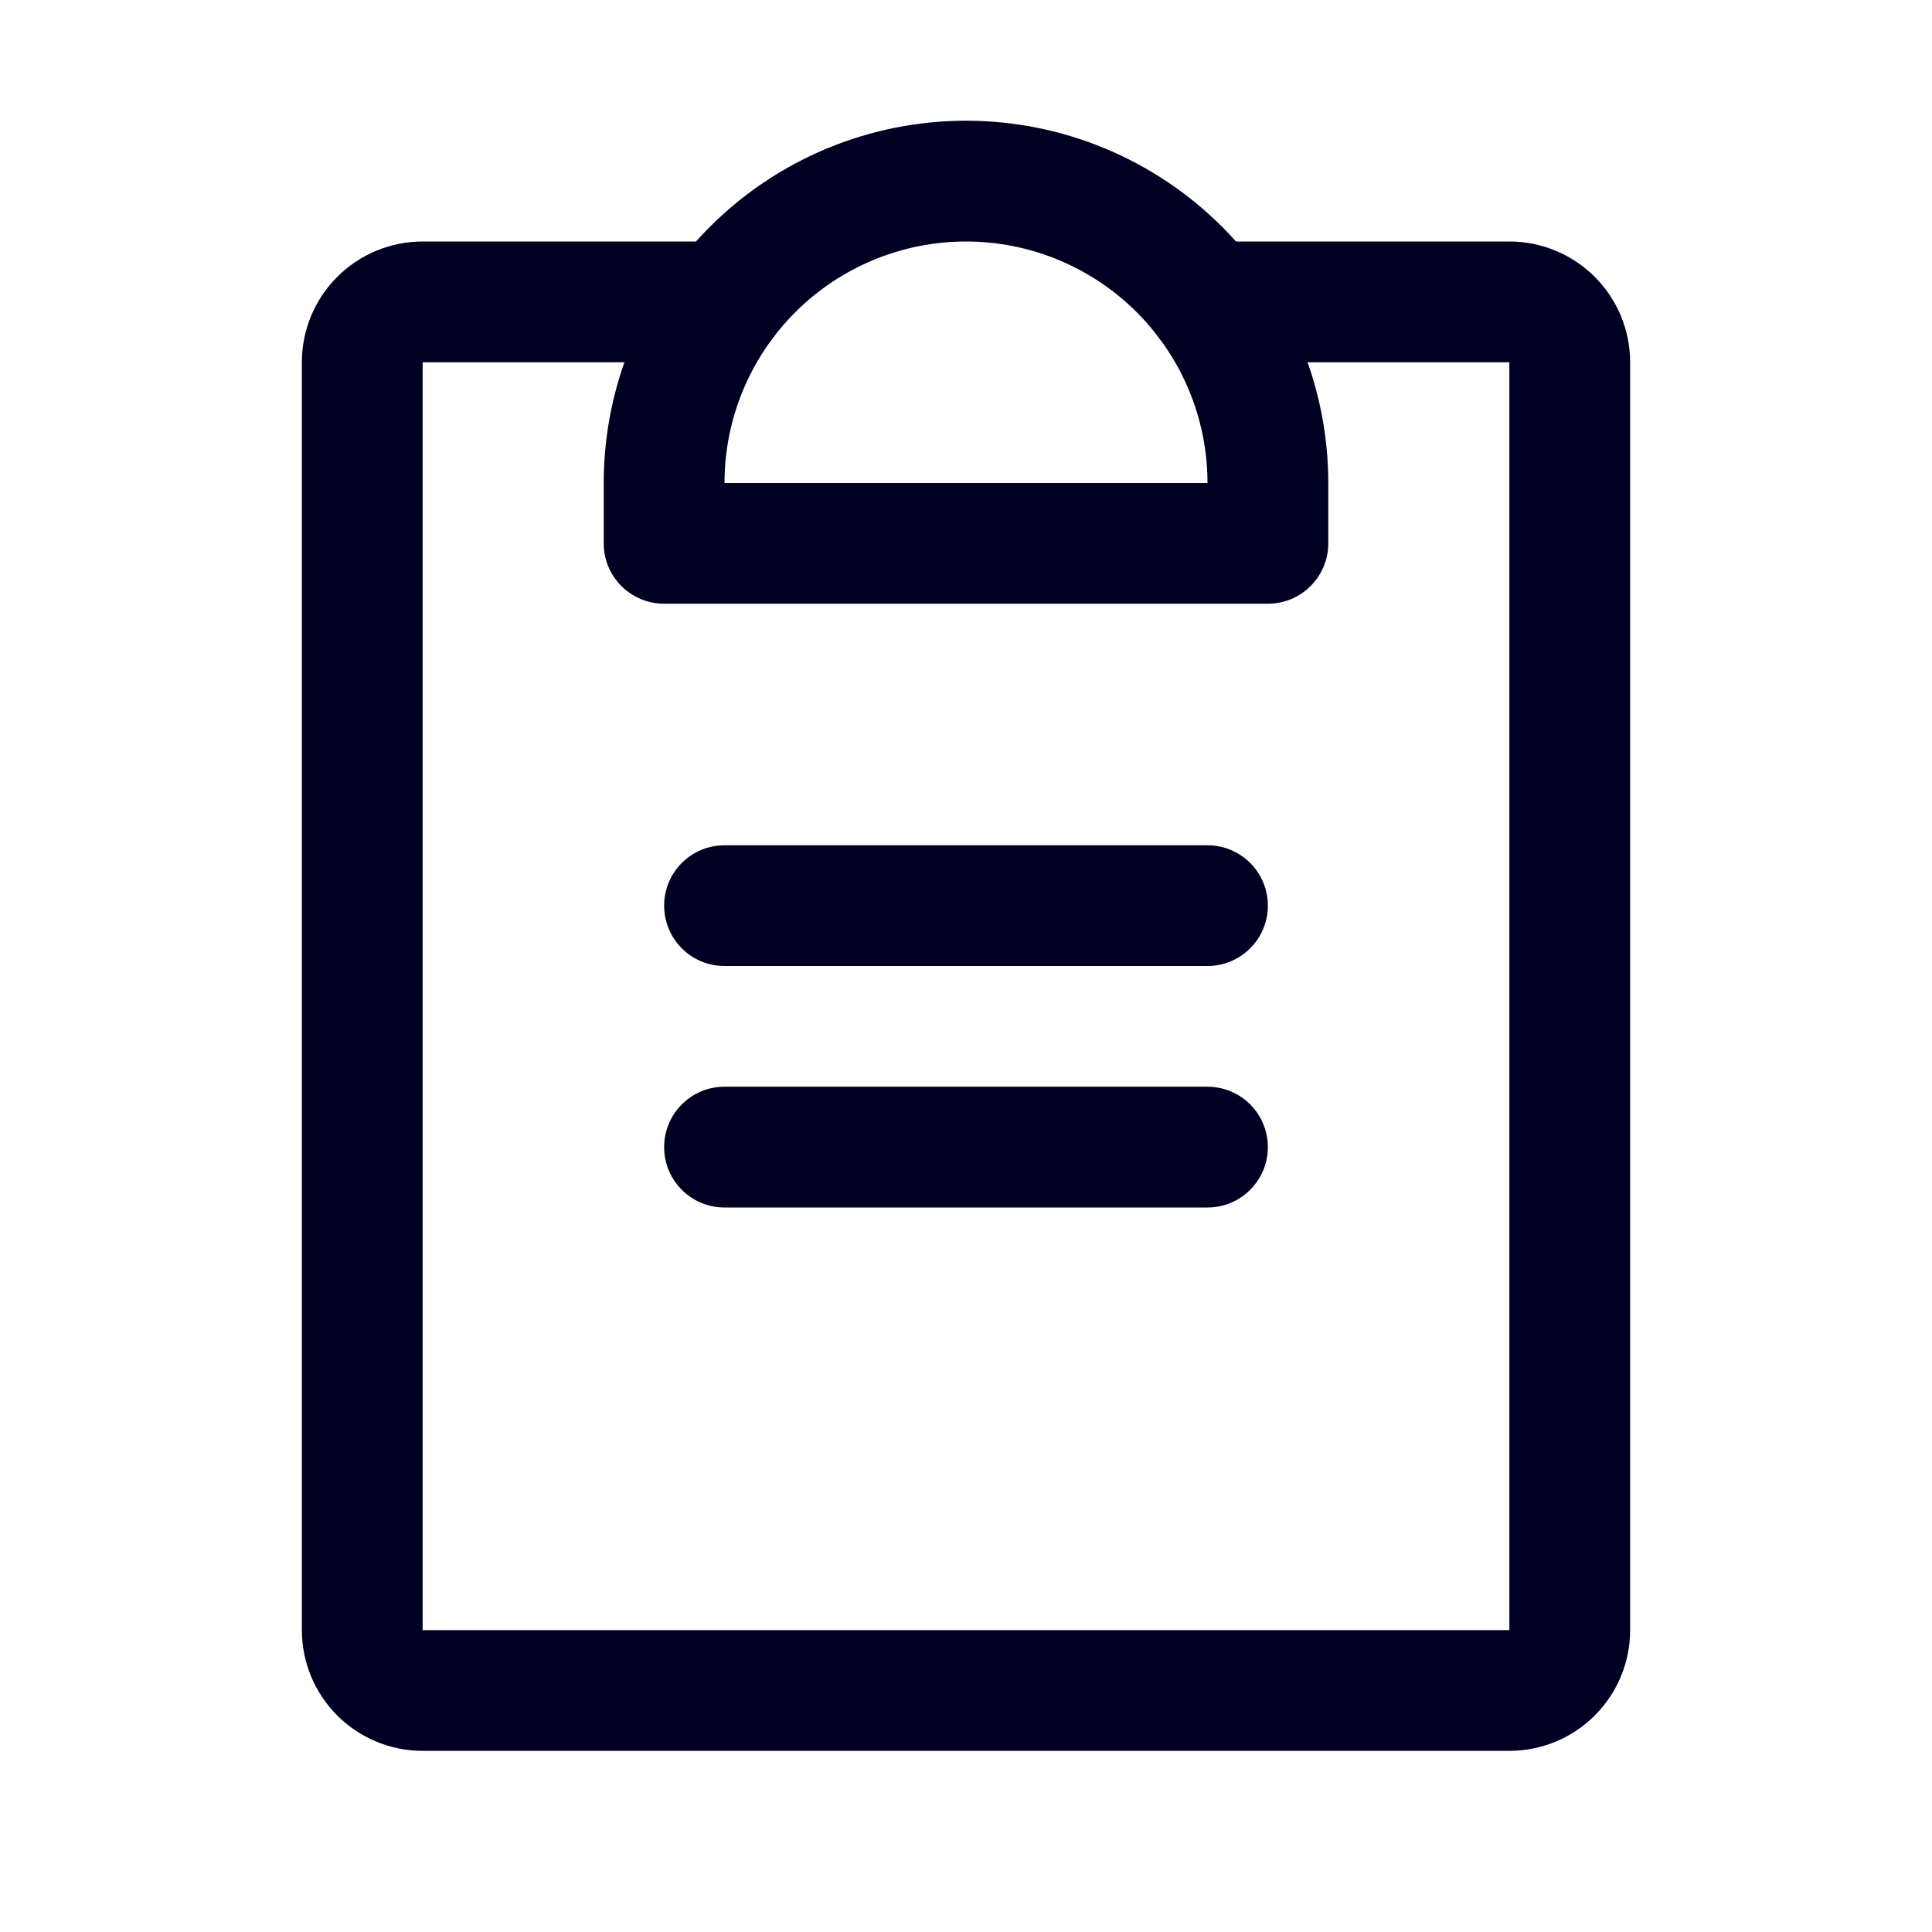 <svg width="29" height="29" viewBox="0 0 29 29" fill="none" xmlns="http://www.w3.org/2000/svg">
<path fill-rule="evenodd" clip-rule="evenodd" d="M9.969 17.219C9.969 16.718 10.374 16.312 10.875 16.312H18.125C18.625 16.312 19.031 16.718 19.031 17.219C19.031 17.719 18.625 18.125 18.125 18.125H10.875C10.374 18.125 9.969 17.719 9.969 17.219Z" fill="#000022"/>
<path fill-rule="evenodd" clip-rule="evenodd" d="M9.969 13.594C9.969 13.093 10.374 12.688 10.875 12.688H18.125C18.625 12.688 19.031 13.093 19.031 13.594C19.031 14.094 18.625 14.5 18.125 14.5H10.875C10.374 14.5 9.969 14.094 9.969 13.594Z" fill="#000022"/>
<path fill-rule="evenodd" clip-rule="evenodd" d="M5.062 4.156C5.402 3.816 5.863 3.625 6.344 3.625H10.875C11.376 3.625 11.781 4.031 11.781 4.531C11.781 5.032 11.376 5.438 10.875 5.438H6.344L6.344 24.469H22.656V5.438H18.125C17.625 5.438 17.219 5.032 17.219 4.531C17.219 4.031 17.625 3.625 18.125 3.625H22.656C23.137 3.625 23.598 3.816 23.938 4.156C24.278 4.496 24.469 4.957 24.469 5.438V24.469C24.469 24.95 24.278 25.41 23.938 25.75C23.598 26.09 23.137 26.281 22.656 26.281H6.344C5.863 26.281 5.402 26.09 5.062 25.75C4.722 25.41 4.531 24.95 4.531 24.469V5.438C4.531 4.957 4.722 4.496 5.062 4.156Z" fill="#000022"/>
<path fill-rule="evenodd" clip-rule="evenodd" d="M14.5 3.625C13.539 3.625 12.617 4.007 11.937 4.687C11.257 5.367 10.875 6.289 10.875 7.25H18.125C18.125 6.289 17.743 5.367 17.063 4.687C16.383 4.007 15.461 3.625 14.5 3.625ZM10.655 3.405C11.675 2.385 13.058 1.812 14.5 1.812C15.942 1.812 17.325 2.385 18.345 3.405C19.365 4.425 19.938 5.808 19.938 7.25V8.156C19.938 8.657 19.532 9.062 19.031 9.062H9.969C9.468 9.062 9.062 8.657 9.062 8.156V7.25C9.062 5.808 9.635 4.425 10.655 3.405Z" fill="#000022"/>
</svg>
